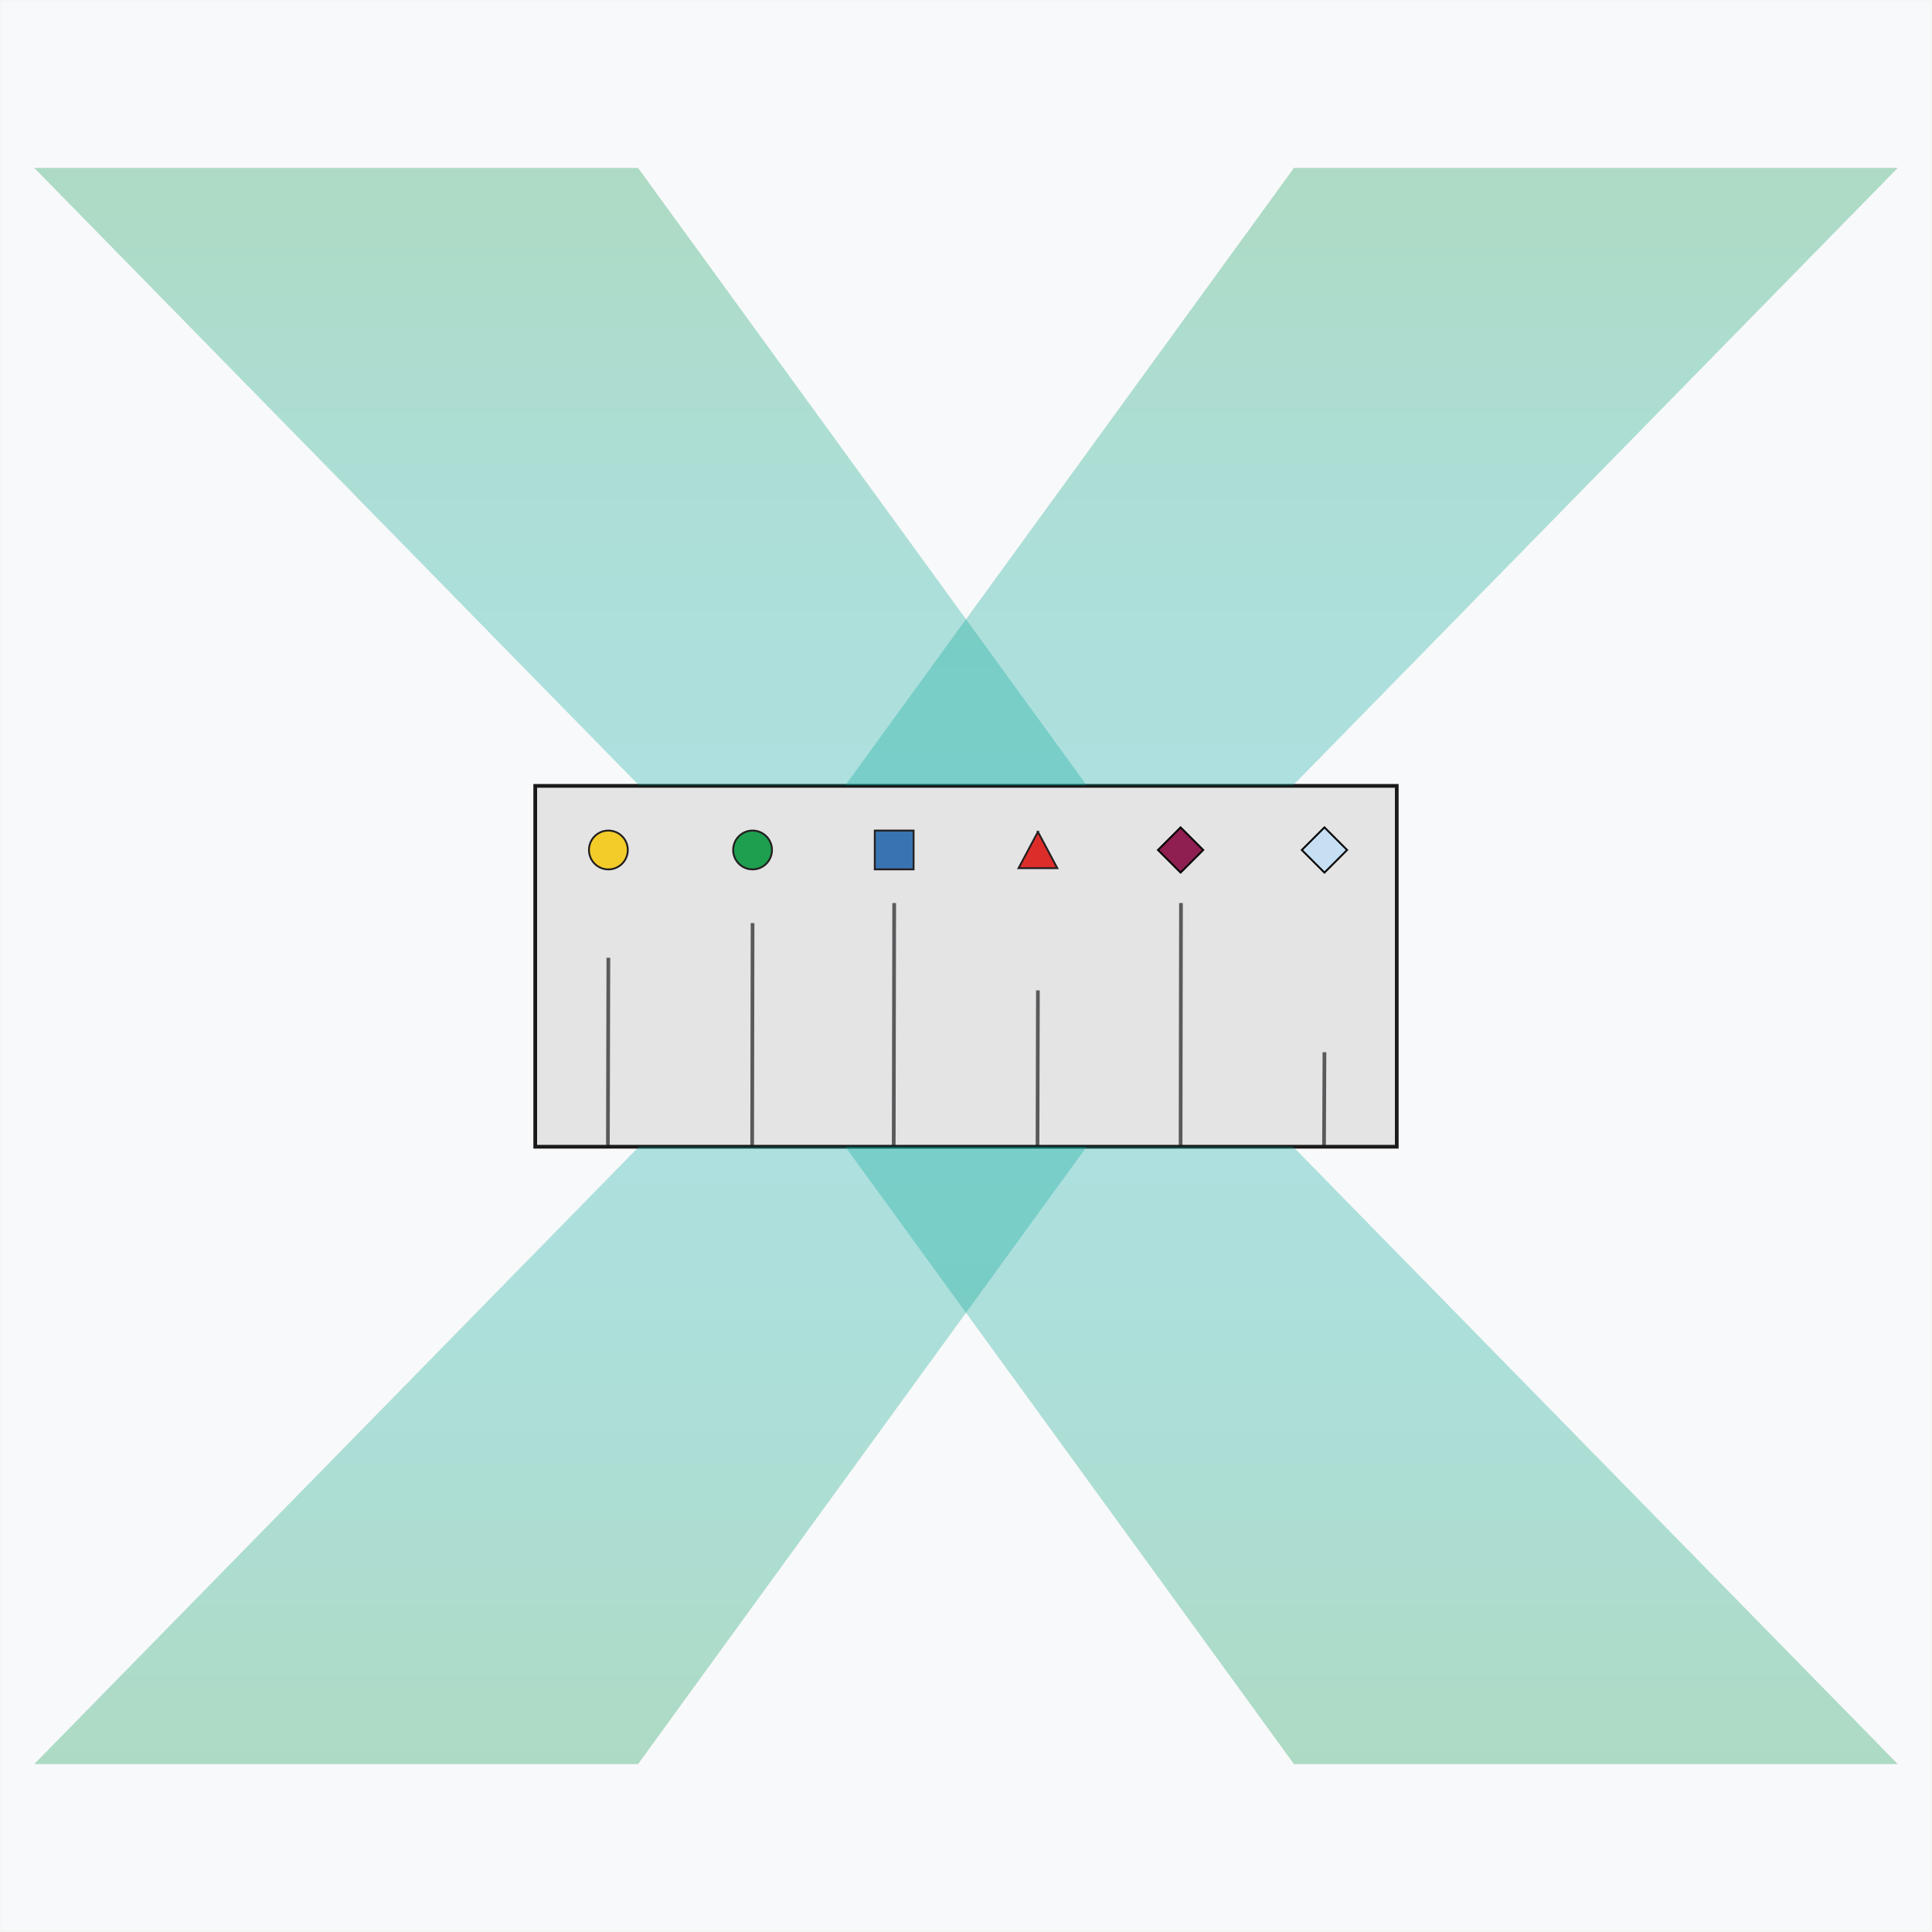 <?xml version="1.0" encoding="UTF-8"?>
<svg id="Layer_1" xmlns="http://www.w3.org/2000/svg" xmlns:xlink="http://www.w3.org/1999/xlink" viewBox="0 0 520.4 520.4">
  <defs>
    <style>
      .cls-1 {
        fill: #f3cc29;
      }

      .cls-1, .cls-2, .cls-3, .cls-4, .cls-5, .cls-6, .cls-7, .cls-8, .cls-9 {
        stroke-miterlimit: 10;
      }

      .cls-1, .cls-2, .cls-4, .cls-6, .cls-7, .cls-9 {
        stroke-width: .5px;
      }

      .cls-1, .cls-2, .cls-4, .cls-7 {
        stroke: #231f20;
      }

      .cls-2 {
        fill: #dd2d2b;
      }

      .cls-3 {
        fill: #73859f;
        opacity: .05;
        stroke-width: .4px;
      }

      .cls-3, .cls-5 {
        stroke: #595a5c;
      }

      .cls-4 {
        fill: #1e9e4f;
      }

      .cls-5, .cls-8 {
        fill: none;
      }

      .cls-6 {
        fill: #8f1f51;
      }

      .cls-6, .cls-9 {
        stroke: #010101;
      }

      .cls-10 {
        fill: #dfdede;
        opacity: .8;
      }

      .cls-7 {
        fill: #3974b0;
      }

      .cls-11 {
        fill: url(#linear-gradient-2);
      }

      .cls-11, .cls-12, .cls-13, .cls-14 {
        opacity: .3;
      }

      .cls-12 {
        fill: url(#linear-gradient-3);
      }

      .cls-13 {
        fill: url(#linear-gradient-4);
      }

      .cls-14 {
        fill: url(#linear-gradient);
      }

      .cls-8 {
        stroke: #1a1a1a;
      }

      .cls-9 {
        fill: #c7dff3;
      }
    </style>
    <linearGradient id="linear-gradient" x1="369.44" y1="303.79" x2="369.44" y2="470.09" gradientTransform="translate(0 515.31) scale(1 -1)" gradientUnits="userSpaceOnUse">
      <stop offset="0" stop-color="#00a79d"/>
      <stop offset=".19" stop-color="#00a597"/>
      <stop offset=".42" stop-color="#00a288"/>
      <stop offset=".67" stop-color="#009d6e"/>
      <stop offset=".95" stop-color="#00954b"/>
      <stop offset="1" stop-color="#009444"/>
    </linearGradient>
    <linearGradient id="linear-gradient-2" x1="-57.7" y1="303.79" x2="-57.7" y2="470.09" gradientTransform="translate(93.26 515.31) rotate(-180)" xlink:href="#linear-gradient"/>
    <linearGradient id="linear-gradient-3" x1="369.44" y1="-287.41" x2="369.44" y2="-121.1" gradientTransform="translate(0 596.29)" xlink:href="#linear-gradient"/>
    <linearGradient id="linear-gradient-4" x1="-57.7" y1="-287.41" x2="-57.7" y2="-121.1" gradientTransform="translate(93.26 596.29) rotate(-180) scale(1 -1)" xlink:href="#linear-gradient"/>
  </defs>
  <rect class="cls-3" x=".2" y=".2" width="520" height="520"/>
  <g>
    <g>
      <rect class="cls-10" x="144.17" y="211.68" width="232.06" height="97.2"/>
      <line class="cls-5" x1="163.87" y1="257.98" x2="163.74" y2="308.88"/>
      <line class="cls-5" x1="202.71" y1="248.64" x2="202.6" y2="308.88"/>
      <line class="cls-5" x1="279.57" y1="266.77" x2="279.46" y2="308.88"/>
      <line class="cls-5" x1="318.11" y1="243.24" x2="318" y2="308.88"/>
      <line class="cls-5" x1="356.75" y1="283.43" x2="356.64" y2="308.88"/>
      <line class="cls-5" x1="240.86" y1="243.24" x2="240.73" y2="308.88"/>
      <circle class="cls-1" cx="163.87" cy="228.95" r="5.23"/>
      <rect class="cls-6" x="313.69" y="224.64" width="8.62" height="8.62" transform="translate(-68.75 291.92) rotate(-45)"/>
      <path class="cls-2" d="M279.57,224.05l5.23,9.8h-10.45s5.23-9.8,5.23-9.8Z"/>
      <circle class="cls-4" cx="202.71" cy="228.95" r="5.23"/>
      <rect class="cls-7" x="235.63" y="223.72" width="10.45" height="10.45"/>
      <rect class="cls-9" x="352.44" y="224.64" width="8.62" height="8.62" transform="translate(-57.4 319.32) rotate(-45)"/>
      <rect class="cls-8" x="144.17" y="211.68" width="232.06" height="97.2"/>
    </g>
    <g>
      <polygon class="cls-14" points="227.7 211.52 348.31 211.52 511.18 45.22 348.55 45.22 227.7 211.52"/>
      <polygon class="cls-11" points="292.7 211.52 172.09 211.52 9.22 45.22 171.85 45.22 292.7 211.52"/>
    </g>
    <g>
      <polygon class="cls-12" points="227.7 308.88 348.31 308.88 511.18 475.18 348.55 475.18 227.7 308.88"/>
      <polygon class="cls-13" points="292.7 308.88 172.09 308.88 9.22 475.18 171.85 475.18 292.7 308.88"/>
    </g>
  </g>
</svg>